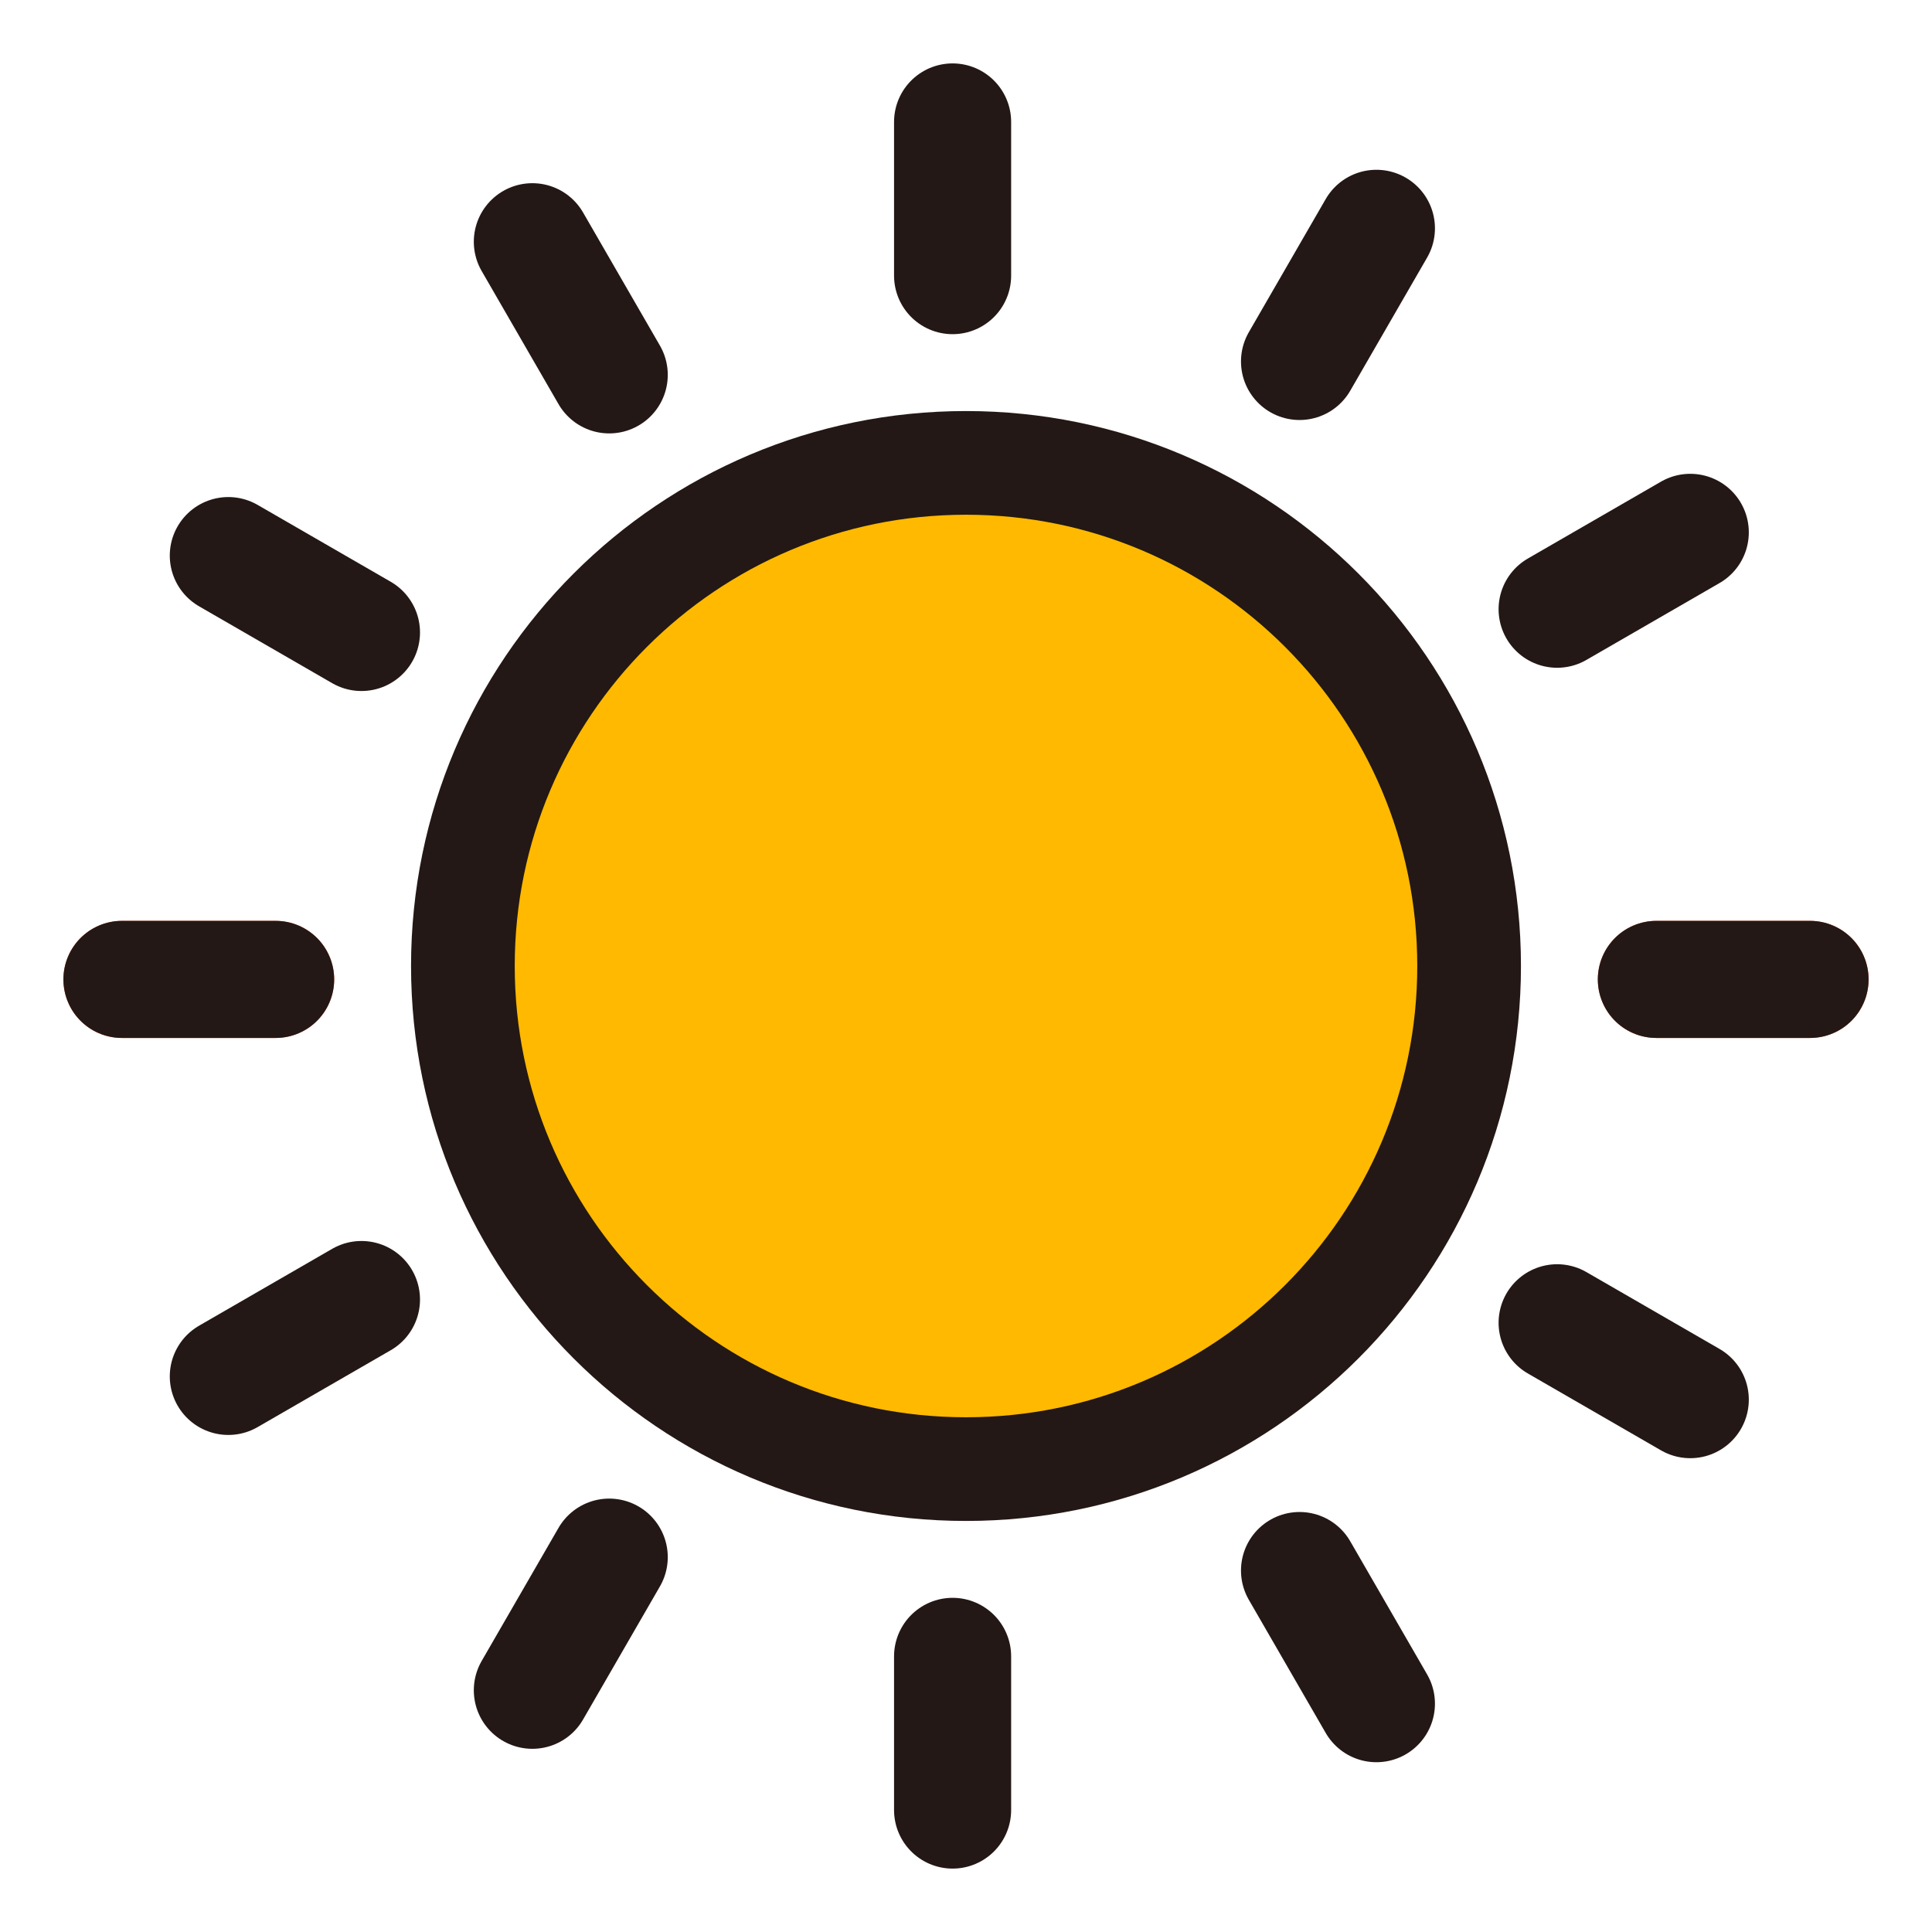 <svg width="33" height="33" viewBox="0 0 33 33" fill="none" xmlns="http://www.w3.org/2000/svg">
<path fill-rule="evenodd" clip-rule="evenodd" d="M24.979 16.5C24.979 21.183 21.183 24.979 16.5 24.979C11.817 24.979 8.021 21.183 8.021 16.5C8.021 11.817 11.817 8.021 16.5 8.021C21.183 8.021 24.979 11.817 24.979 16.5Z" stroke="#231815" stroke-width="2"/>
<line x1="30.917" y1="16.729" x2="28.292" y2="16.729" stroke="#F25022" stroke-width="2" stroke-linecap="round" stroke-linejoin="round"/>
<line x1="4.708" y1="16.729" x2="2.083" y2="16.729" stroke="#F25022" stroke-width="2" stroke-linecap="round" stroke-linejoin="round"/>
<line x1="30.917" y1="16.729" x2="28.292" y2="16.729" stroke="#231815" stroke-width="2" stroke-linecap="round" stroke-linejoin="round"/>
<line x1="4.708" y1="16.729" x2="2.083" y2="16.729" stroke="#231815" stroke-width="2" stroke-linecap="round" stroke-linejoin="round"/>
<g clip-path="url(#clip0_6_281)">
<line x1="28.871" y1="23.907" x2="26.597" y2="22.594" stroke="#231815" stroke-width="2" stroke-linecap="round" stroke-linejoin="round"/>
</g>
<g clip-path="url(#clip1_6_281)">
<line x1="6.174" y1="10.803" x2="3.9" y2="9.49" stroke="#231815" stroke-width="2" stroke-linecap="round" stroke-linejoin="round"/>
</g>
<g clip-path="url(#clip2_6_281)">
<line x1="23.51" y1="29.1" x2="22.197" y2="26.826" stroke="#231815" stroke-width="2" stroke-linecap="round" stroke-linejoin="round"/>
</g>
<g clip-path="url(#clip3_6_281)">
<line x1="10.406" y1="6.403" x2="9.093" y2="4.129" stroke="#231815" stroke-width="2" stroke-linecap="round" stroke-linejoin="round"/>
</g>
<g clip-path="url(#clip4_6_281)">
<line x1="16.271" y1="30.917" x2="16.271" y2="28.292" stroke="#231815" stroke-width="2" stroke-linecap="round" stroke-linejoin="round"/>
</g>
<g clip-path="url(#clip5_6_281)">
<line x1="16.271" y1="4.708" x2="16.271" y2="2.083" stroke="#231815" stroke-width="2" stroke-linecap="round" stroke-linejoin="round"/>
</g>
<g clip-path="url(#clip6_6_281)">
<line x1="9.093" y1="28.871" x2="10.406" y2="26.597" stroke="#231815" stroke-width="2" stroke-linecap="round" stroke-linejoin="round"/>
</g>
<g clip-path="url(#clip7_6_281)">
<line x1="22.197" y1="6.174" x2="23.51" y2="3.9" stroke="#231815" stroke-width="2" stroke-linecap="round" stroke-linejoin="round"/>
</g>
<g clip-path="url(#clip8_6_281)">
<line x1="3.9" y1="23.51" x2="6.174" y2="22.197" stroke="#231815" stroke-width="2" stroke-linecap="round" stroke-linejoin="round"/>
</g>
<g clip-path="url(#clip9_6_281)">
<line x1="26.597" y1="10.406" x2="28.871" y2="9.093" stroke="#231815" stroke-width="2" stroke-linecap="round" stroke-linejoin="round"/>
</g>
<path d="M24.208 16.5C24.208 20.757 20.757 24.208 16.5 24.208C12.243 24.208 8.792 20.757 8.792 16.5C8.792 12.243 12.243 8.792 16.5 8.792C20.757 8.792 24.208 12.243 24.208 16.5Z" fill="#FFB900"/>
<defs>
<clipPath id="clip0_6_281">
<rect x="25.949" y="20.175" width="6.167" height="3.083" rx="1.542" transform="rotate(30 25.949 20.175)" fill="white"/>
</clipPath>
<clipPath id="clip1_6_281">
<rect x="3.252" y="7.071" width="6.167" height="3.083" rx="1.542" transform="rotate(30 3.252 7.071)" fill="white"/>
</clipPath>
<clipPath id="clip2_6_281">
<rect x="22.846" y="24.407" width="6.167" height="3.083" rx="1.542" transform="rotate(60 22.846 24.407)" fill="white"/>
</clipPath>
<clipPath id="clip3_6_281">
<rect x="9.741" y="1.71" width="6.167" height="3.083" rx="1.542" transform="rotate(60 9.741 1.71)" fill="white"/>
</clipPath>
<clipPath id="clip4_6_281">
<rect x="18.042" y="26.521" width="6.167" height="3.083" rx="1.542" transform="rotate(90 18.042 26.521)" fill="white"/>
</clipPath>
<clipPath id="clip5_6_281">
<rect x="18.042" y="0.312" width="6.167" height="3.083" rx="1.542" transform="rotate(90 18.042 0.312)" fill="white"/>
</clipPath>
<clipPath id="clip6_6_281">
<rect x="12.825" y="25.949" width="6.167" height="3.083" rx="1.542" transform="rotate(120 12.825 25.949)" fill="white"/>
</clipPath>
<clipPath id="clip7_6_281">
<rect x="25.929" y="3.252" width="6.167" height="3.083" rx="1.542" transform="rotate(120 25.929 3.252)" fill="white"/>
</clipPath>
<clipPath id="clip8_6_281">
<rect x="8.593" y="22.846" width="6.167" height="3.083" rx="1.542" transform="rotate(150 8.593 22.846)" fill="white"/>
</clipPath>
<clipPath id="clip9_6_281">
<rect x="31.29" y="9.741" width="6.167" height="3.083" rx="1.542" transform="rotate(150 31.29 9.741)" fill="white"/>
</clipPath>
</defs>
</svg>
